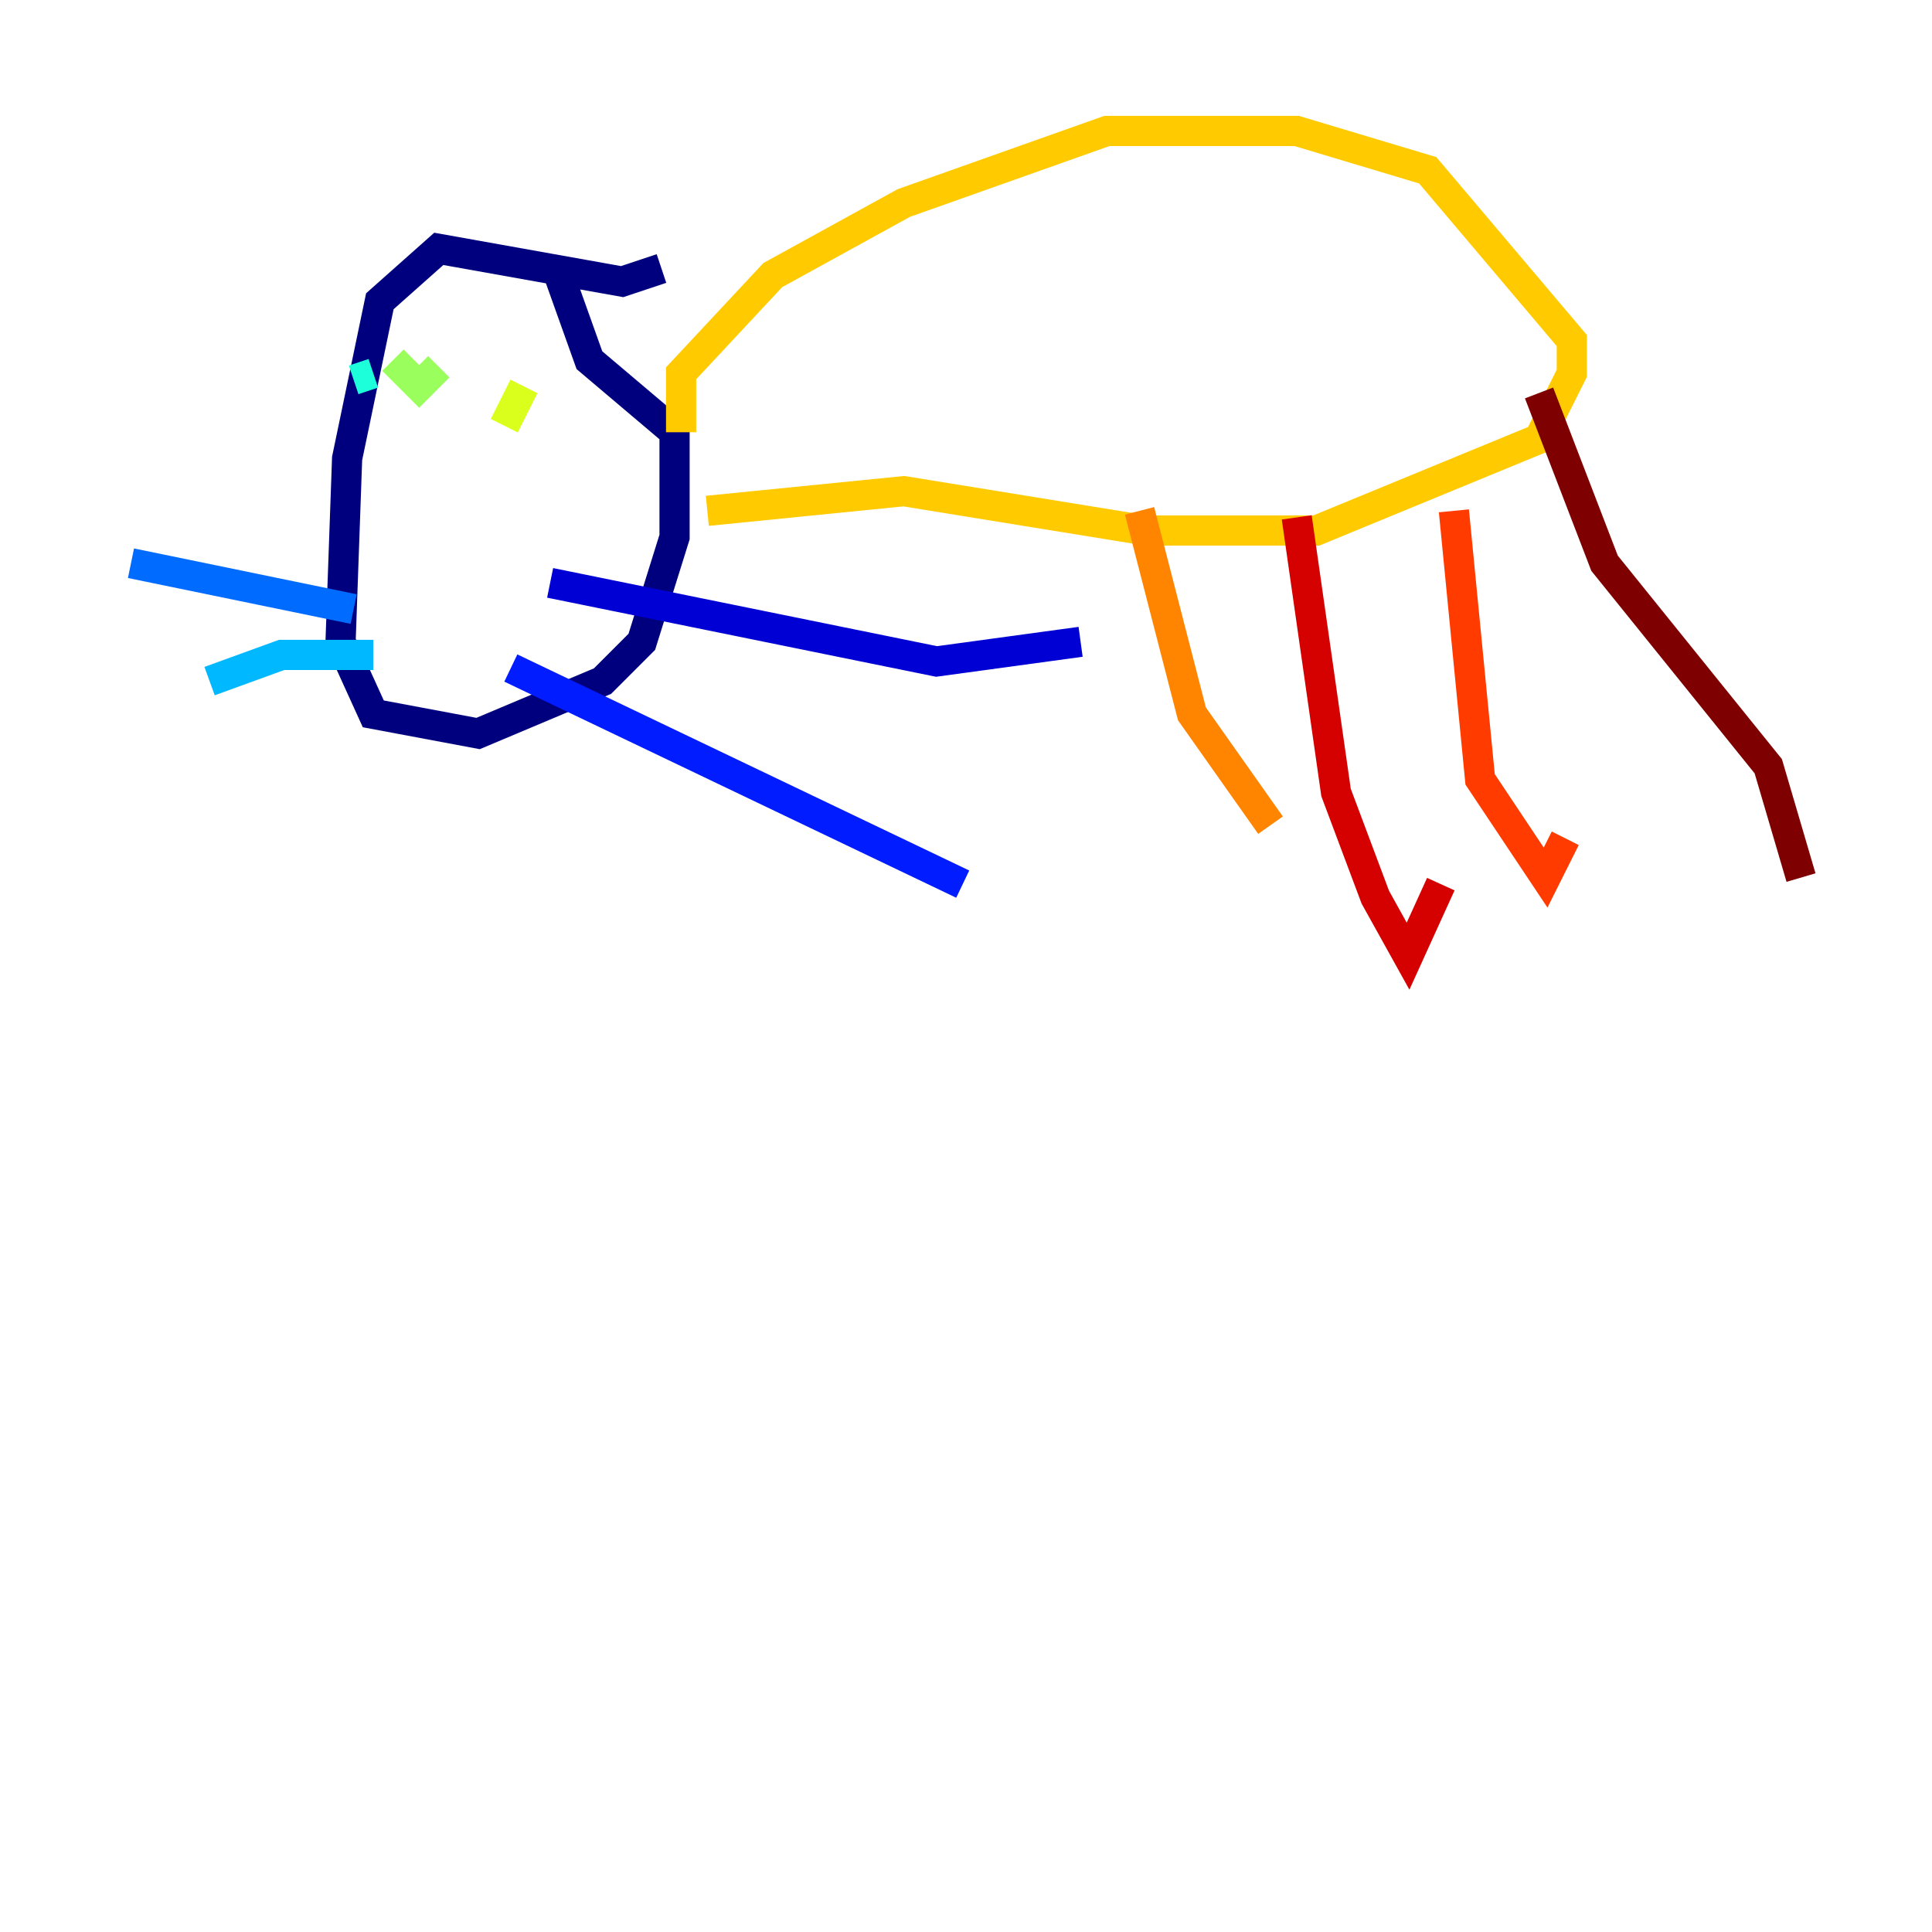 <?xml version="1.0" encoding="utf-8" ?>
<svg baseProfile="tiny" height="128" version="1.2" viewBox="0,0,128,128" width="128" xmlns="http://www.w3.org/2000/svg" xmlns:ev="http://www.w3.org/2001/xml-events" xmlns:xlink="http://www.w3.org/1999/xlink"><defs /><polyline fill="none" points="43.824,17.79 41.22,18.658 29.071,16.488 25.166,19.959 22.997,30.373 22.563,42.522 24.732,47.295 31.675,48.597 39.919,45.125 42.522,42.522 44.691,35.58 44.691,28.637 39.051,23.864 36.881,17.79" stroke="#00007f" stroke-width="2" /><polyline fill="none" points="36.447,38.617 62.047,43.824 71.593,42.522" stroke="#0000d5" stroke-width="2" /><polyline fill="none" points="33.844,44.258 63.783,58.576" stroke="#001cff" stroke-width="2" /><polyline fill="none" points="23.43,40.352 8.678,37.315" stroke="#006cff" stroke-width="2" /><polyline fill="none" points="24.732,43.39 18.658,43.39 13.885,45.125" stroke="#00b8ff" stroke-width="2" /><polyline fill="none" points="24.732,24.732 23.43,25.166" stroke="#1cffda" stroke-width="2" /><polyline fill="none" points="32.542,26.468 32.542,26.468" stroke="#5cff9a" stroke-width="2" /><polyline fill="none" points="26.034,23.864 27.77,25.6 29.071,24.298" stroke="#9aff5c" stroke-width="2" /><polyline fill="none" points="33.41,28.203 34.712,25.6" stroke="#daff1c" stroke-width="2" /><polyline fill="none" points="45.125,28.637 45.125,24.732 51.2,18.224 59.878,13.451 73.329,8.678 85.912,8.678 94.59,11.281 104.136,22.563 104.136,24.732 101.966,29.071 87.214,35.146 75.932,35.146 59.878,32.542 46.861,33.844" stroke="#ffcb00" stroke-width="2" /><polyline fill="none" points="75.498,33.844 78.969,47.295 84.176,54.671" stroke="#ff8500" stroke-width="2" /><polyline fill="none" points="96.325,33.844 98.061,51.634 102.4,58.142 103.702,55.539" stroke="#ff3b00" stroke-width="2" /><polyline fill="none" points="85.912,34.278 88.515,52.502 91.119,59.444 93.288,63.349 95.458,58.576" stroke="#d50000" stroke-width="2" /><polyline fill="none" points="101.966,26.034 106.305,37.315 117.153,50.766 119.322,58.142" stroke="#7f0000" stroke-width="2" /></svg>